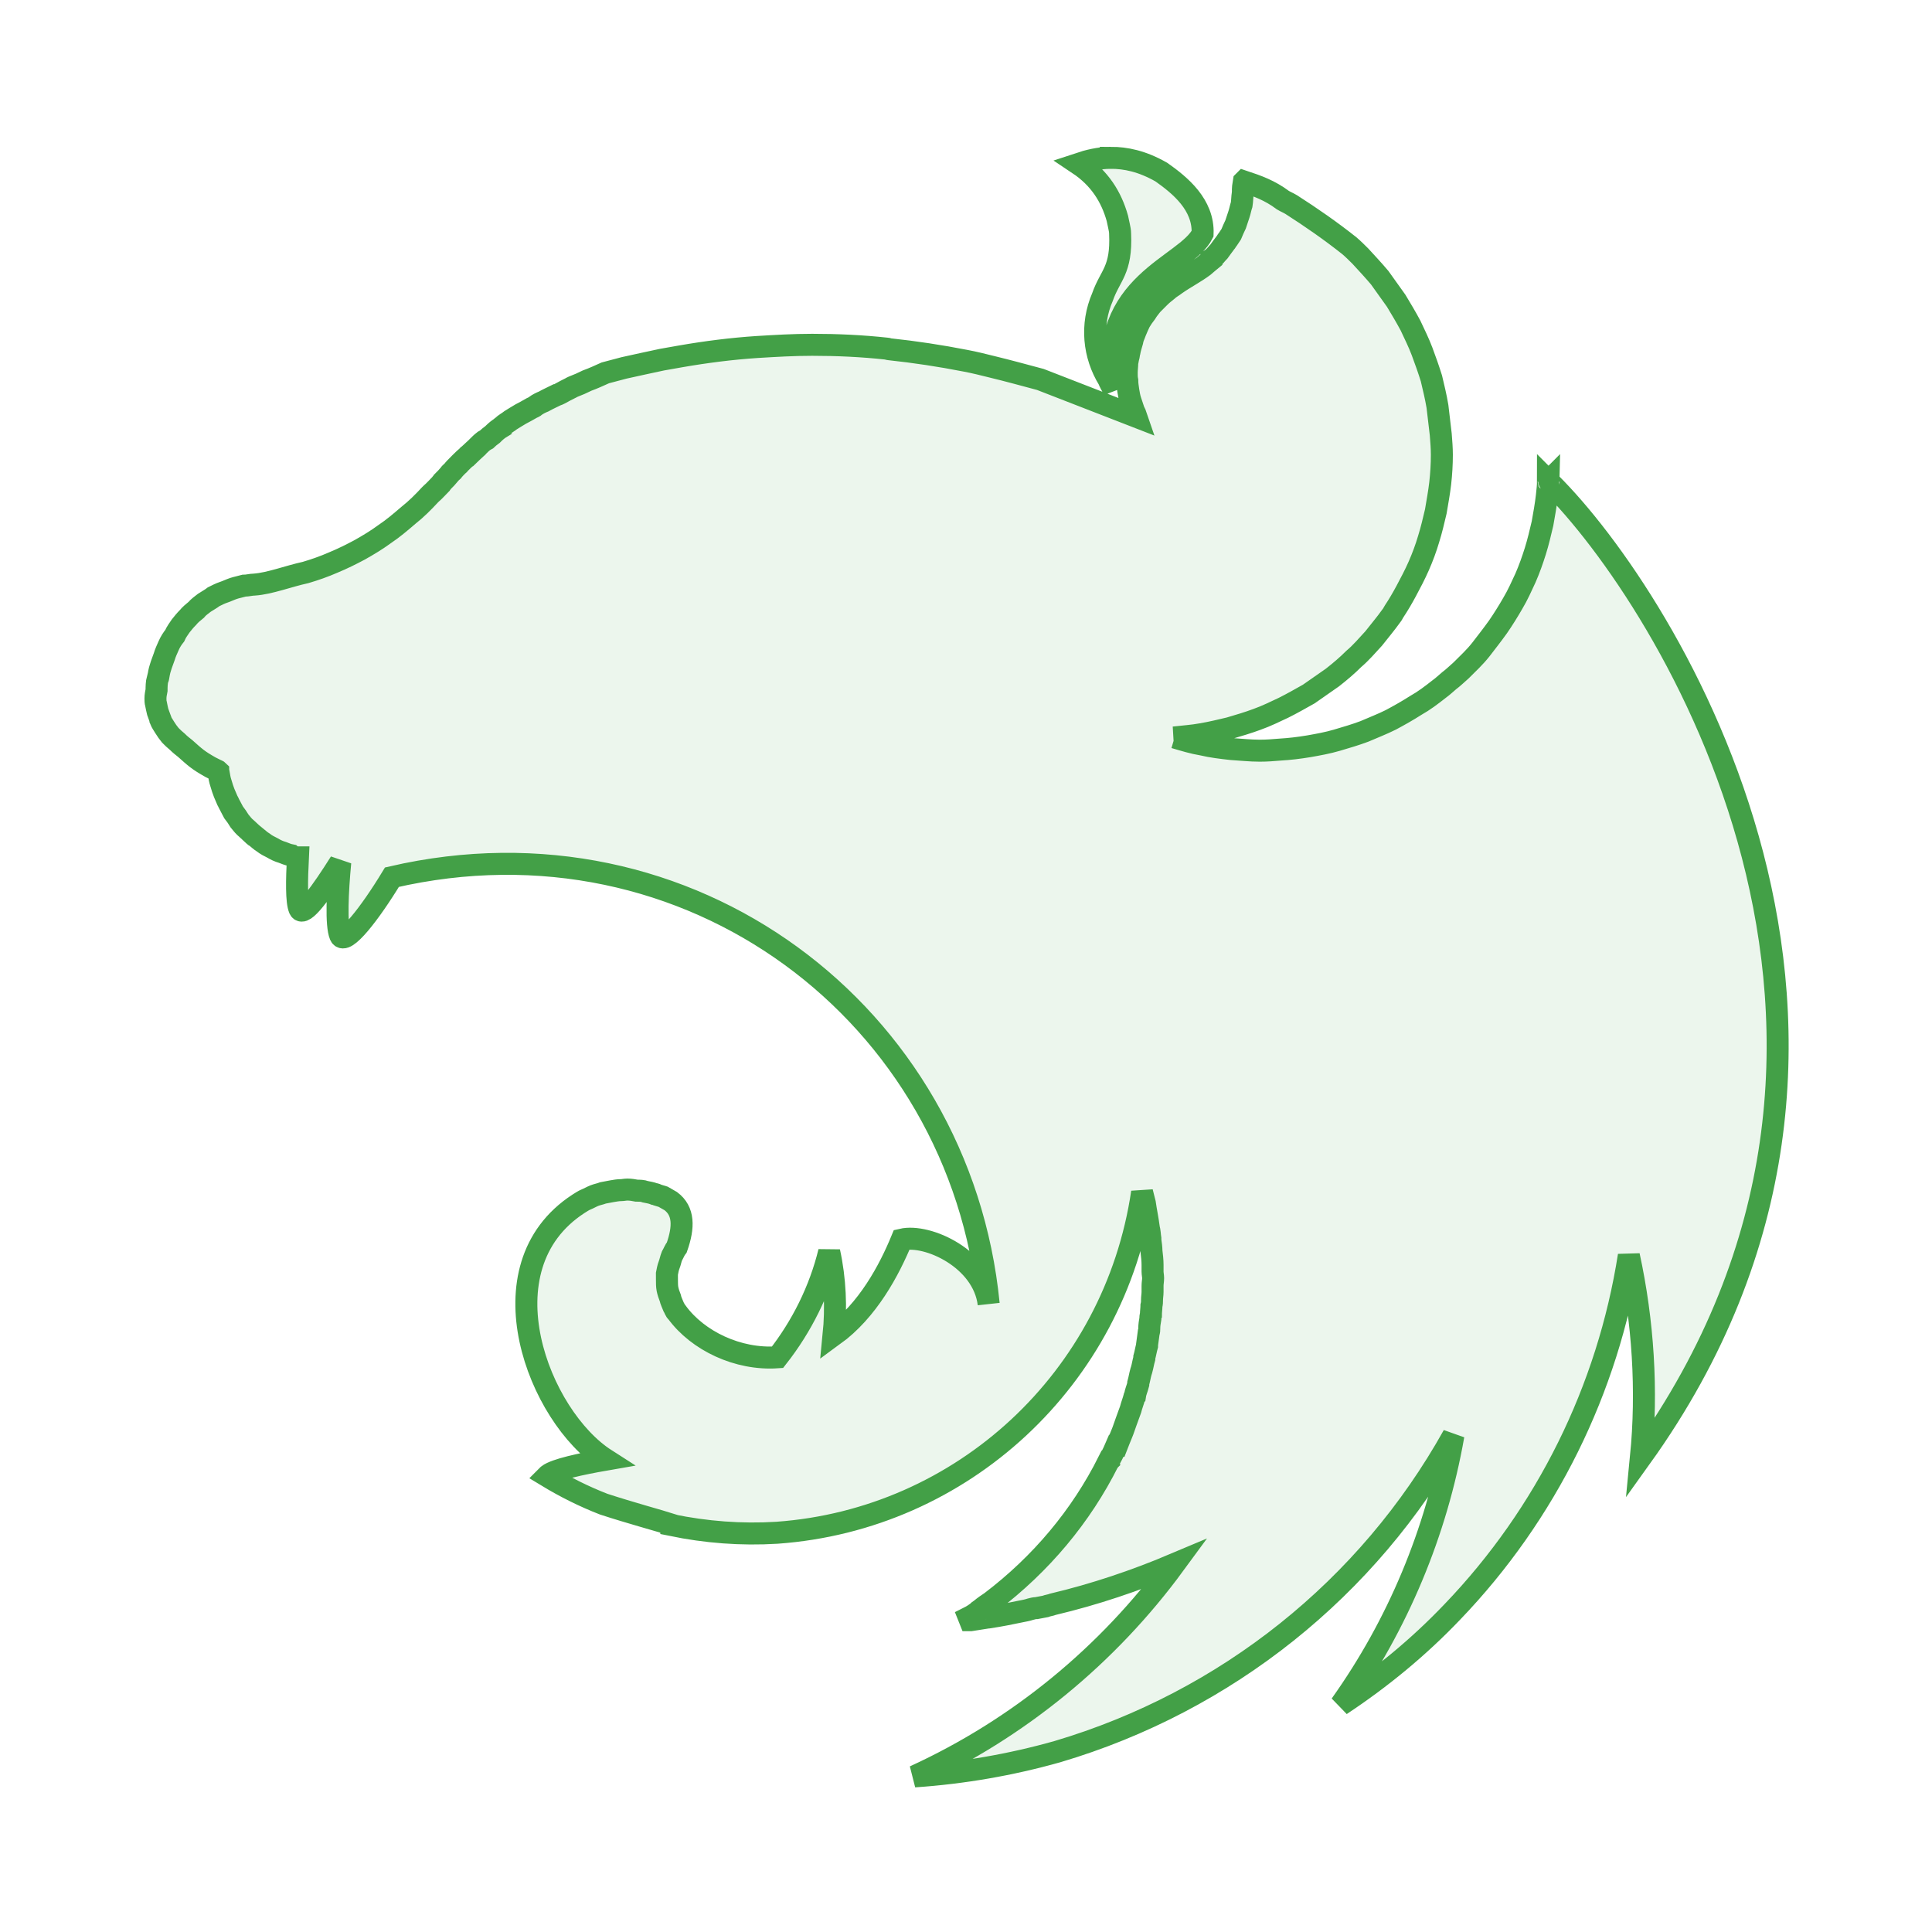 <svg style="enable-background:new 0 0 300 300" viewBox="0 0 300 300" xml:space="preserve" xmlns="http://www.w3.org/2000/svg"><path d="M201.6 200.1c-2.1 0-4.1.5-5.9 1.1 3.9 2.6 6 6 7.1 9.9.1.5.2.9.3 1.4s.2.9.2 1.4c.3 6.7-1.8 7.5-3.2 11.5-2.2 5.1-1.6 10.6 1.1 15 .2.5.5 1.1.9 1.7-2.9-19.3 13.2-22.2 16.2-28.2.2-5.3-4.1-8.8-7.5-11.2-3.5-2-6.5-2.6-9.2-2.6zm24.2 4.3c-.3 1.8-.1 1.3-.2 2.2-.1.6-.1 1.4-.2 2-.2.6-.3 1.2-.5 1.8l-.6 1.8c-.3.6-.5 1.1-.8 1.8l-.6.9c-.2.2-.3.5-.5.7-.4.5-.8 1.1-1.1 1.5-.5.5-.8 1-1.4 1.4v.1c-.5.4-.9.8-1.4 1.2-1.6 1.2-3.4 2.1-5.1 3.3-.5.4-1.1.7-1.5 1.1-.5.4-1 .8-1.4 1.2l-1.4 1.4c-.4.5-.8 1-1.1 1.5-.4.5-.8 1.1-1.1 1.6-.3.6-.5 1.1-.8 1.8-.2.6-.5 1.1-.6 1.8-.2.7-.4 1.3-.5 1.9-.1.3-.1.7-.2 1s-.1.6-.2.9c0 .6-.1 1.3-.1 1.9 0 .5 0 .9.1 1.4 0 .6.1 1.2.2 1.9.1.6.2 1.2.4 1.8l.6 1.8c.2.4.4.8.5 1.1l-17.5-6.8c-3-.8-5.9-1.6-8.8-2.3-1.6-.4-3.2-.8-4.8-1.1-4.6-.9-9.2-1.6-13.9-2.1-.2 0-.2-.1-.4-.1-4.6-.5-9.1-.7-13.6-.7-3.4 0-6.7.2-10 .4-4.6.3-9.3.9-13.9 1.7-1.1.2-2.3.4-3.4.6-2.4.5-4.6 1-6.9 1.5-1.1.3-2.3.6-3.4.9-1.1.5-2.2 1-3.3 1.4-.8.4-1.7.8-2.5 1.1-.2.1-.3.1-.4.2-.8.4-1.4.7-2.1 1.1-.2.1-.4.2-.5.2-.8.4-1.7.8-2.4 1.2-.5.2-1.1.5-1.5.8-.2.2-.5.3-.7.4-.7.4-1.4.8-2 1.1-.7.4-1.3.8-1.8 1.1-.5.4-1.1.7-1.5 1.1-.1.1-.2.1-.2.2-.5.3-1 .7-1.4 1.1l-.2.2c-.4.3-.8.6-1.1.9-.2.1-.3.2-.5.3-.4.3-.8.7-1.1 1-.1.2-.2.2-.3.3-.5.5-.9.8-1.4 1.3-.1 0-.1.1-.2.2-.5.4-.9.8-1.4 1.3-.1.1-.1.2-.2.2-.4.4-.8.8-1.1 1.2-.2.2-.4.3-.5.5-.4.5-.8.9-1.3 1.4-.1.2-.2.2-.3.4-.6.6-1.1 1.2-1.8 1.8l-.2.2c-1.2 1.3-2.5 2.6-3.9 3.7-1.4 1.2-2.8 2.4-4.3 3.4-1.5 1.1-3 2-4.6 2.9-1.5.8-3.1 1.6-4.8 2.3-1.6.7-3.3 1.3-5 1.8-3.2.7-6.5 2-9.3 2.2-.6 0-1.3.2-1.9.2-.7.2-1.3.3-1.9.5s-1.2.5-1.8.7-1.2.5-1.8.8c-.5.4-1.1.7-1.7 1.1-.5.4-1.1.8-1.5 1.3-.5.4-1.1.9-1.5 1.4-.5.5-.9 1-1.3 1.5-.4.6-.8 1.1-1.1 1.8-.4.5-.8 1.1-1.1 1.8s-.6 1.3-.8 2c-.2.6-.5 1.3-.7 2-.2.6-.3 1.2-.4 1.8 0 .1-.1.2-.1.2-.2.7-.2 1.6-.2 2.1-.1.5-.2 1-.2 1.5 0 .3 0 .7.1 1 .1.5.2 1 .3 1.4.2.5.3.9.5 1.4v.1c.2.5.5.9.8 1.4s.6.9 1 1.4c.4.4.8.8 1.3 1.2.5.5.9.8 1.4 1.2 1.8 1.6 2.3 2.1 4.6 3.4l1.2.6c.1 0 .2.1.2.1 0 .2 0 .2.1.4.1.6.2 1.2.4 1.8.2.7.4 1.3.6 1.8s.4.9.6 1.4c.1.2.2.3.2.4.3.6.6 1.1.9 1.7.4.5.8 1.1 1.1 1.6.4.5.8 1 1.3 1.4.5.5.9.8 1.4 1.3 0 0 .1.1.2.1.5.4.9.8 1.4 1.1.5.4 1.1.7 1.7 1 .5.3 1.1.6 1.8.8.5.2 1 .4 1.5.5.1.1.2.1.3.2.3.1.7.2 1 .2-.2 4.1-.3 8 .3 9.4.7 1.5 4-3.1 7.4-8.5-.5 5.3-.8 11.4 0 13.3s5.4-4 9.4-10.6c54-12.5 103.3 24.8 108.5 77.6-1-8.2-11.1-12.8-15.8-11.7-2.3 5.6-6.2 12.9-12.4 17.4.5-5 .3-10.2-.8-15.2-1.7 7-5 13.6-9.4 19.2-7.2.5-14.5-3-18.3-8.2-.3-.2-.4-.7-.6-1-.2-.5-.5-1.1-.6-1.6-.2-.5-.4-1.1-.5-1.6s-.1-1.1-.1-1.7V403c.1-.5.2-1.1.4-1.6s.3-1.1.5-1.6c.3-.5.5-1.1.9-1.6 1.3-3.7 1.3-6.6-1.1-8.4-.5-.3-.9-.5-1.4-.8-.3-.1-.7-.2-1-.3-.2-.1-.4-.2-.6-.2-.5-.2-1.1-.3-1.6-.4-.5-.2-1.1-.2-1.6-.2-.5-.1-1.1-.2-1.7-.2-.4 0-.8.1-1.1.1-.6 0-1.1.1-1.7.2-.5.1-1.1.2-1.6.3-.5.2-1.1.3-1.6.5s-1 .5-1.5.7-.9.5-1.4.8c-17.8 11.6-7.2 38.7 5 46.5-4.6.8-9.2 1.8-10.5 2.8l-.2.2c3.3 2 6.7 3.7 10.3 5.1 4.9 1.6 10.1 3 12.3 3.7v.1c6.3 1.3 12.7 1.8 19.2 1.4 33.7-2.4 61.4-28 66.4-61.9.2.7.3 1.3.5 2 .2 1.4.5 2.8.7 4.3v.1c.2.7.2 1.4.3 2v.3c.1.7.2 1.4.2 2 .1.8.2 1.7.2 2.5v1.2c0 .4.1.8.1 1.2 0 .5-.1.9-.1 1.4v1.1c0 .5-.1 1-.1 1.5 0 .3 0 .6-.1 1 0 .5-.1 1.1-.1 1.7-.1.2-.1.5-.1.7-.1.6-.2 1.1-.2 1.8 0 .2 0 .5-.1.7-.1.8-.2 1.4-.3 2.2v.2c-.2.7-.3 1.4-.5 2.1v.2c-.2.7-.3 1.4-.5 2.1 0 .1-.1.2-.1.3-.2.7-.3 1.4-.5 2.1v.2c-.2.8-.5 1.4-.6 2.1-.1.1-.1.2-.1.2-.2.8-.5 1.5-.7 2.3-.3.8-.5 1.4-.8 2.2s-.5 1.5-.8 2.2c-.3.8-.6 1.4-.9 2.2h-.1c-.3.7-.6 1.4-1 2.1-.1.2-.2.4-.2.5-.1.1-.1.2-.2.2-5 10-12.3 18.7-21.4 25.6-.6.4-1.2.8-1.8 1.3-.2.2-.4.2-.5.4-.5.4-1.1.8-1.7 1.1l.2.5h.1c1.1-.2 2.1-.3 3.2-.5h.1c2-.3 4-.7 5.9-1.1.5-.1 1.1-.2 1.7-.4.4-.1.7-.2 1.1-.2.5-.1 1.1-.2 1.6-.3.5-.2.9-.2 1.4-.4 7.6-1.8 15-4.3 22.1-7.3-12.1 16.5-28.3 29.9-47.3 38.6 8.8-.6 17.5-2.1 26-4.5 30.7-9.1 56.5-29.7 72-57.5-3.1 17.6-10.1 34.4-20.5 49 7.4-4.9 14.2-10.5 20.3-16.9 17.1-17.8 28.3-40.5 32.1-64.8 2.6 12 3.4 24.5 2.2 36.7 55-76.7 4.6-156.3-16.5-177.2-.1-.2-.2-.2-.2-.4-.1.1-.1.1-.1.2 0-.1 0-.1-.1-.2 0 .9-.1 1.8-.2 2.7-.2 1.8-.5 3.4-.8 5.1-.4 1.7-.8 3.4-1.3 5s-1.1 3.3-1.8 4.9c-.7 1.5-1.4 3.1-2.3 4.6-.8 1.4-1.8 3-2.7 4.3-1 1.4-2.1 2.8-3.1 4.1-1.1 1.4-2.4 2.6-3.6 3.8-.8.7-1.4 1.3-2.2 1.9-.6.5-1.1 1-1.8 1.5-1.4 1.1-2.7 2.1-4.3 3-1.4.9-3 1.8-4.5 2.6-1.6.8-3.2 1.4-4.8 2.1-1.6.6-3.3 1.1-5 1.6s-3.4.8-5.1 1.1c-1.8.3-3.5.5-5.2.6-1.2.1-2.4.2-3.7.2-1.8 0-3.5-.2-5.2-.3-1.8-.2-3.5-.4-5.2-.8-1.8-.3-3.4-.8-5.1-1.3h-.1c1.7-.2 3.4-.3 5-.6 1.8-.3 3.4-.7 5.1-1.1 1.7-.5 3.4-1 5-1.6 1.7-.6 3.3-1.4 4.8-2.1 1.6-.8 3-1.6 4.6-2.5 1.4-1 2.9-2 4.3-3 1.4-1.1 2.7-2.2 3.9-3.4 1.3-1.1 2.4-2.4 3.6-3.7 1.1-1.4 2.2-2.7 3.2-4.1.2-.2.3-.5.5-.8.8-1.2 1.5-2.4 2.2-3.7.8-1.5 1.6-3 2.3-4.6s1.3-3.2 1.8-4.9c.5-1.6.9-3.3 1.3-5 .3-1.8.6-3.4.8-5.1.2-1.8.3-3.5.3-5.2 0-1.2-.1-2.4-.2-3.7-.2-1.8-.4-3.4-.6-5.1-.3-1.8-.7-3.4-1.1-5.1-.5-1.6-1.1-3.3-1.7-4.9s-1.4-3.2-2.1-4.7c-.8-1.5-1.7-3-2.6-4.5l-3-4.2c-1.1-1.3-2.3-2.6-3.5-3.9-.6-.6-1.3-1.3-2-1.9-3.4-2.7-7-5.2-10.6-7.5-.5-.3-1-.5-1.5-.8-2.4-1.8-4.7-2.6-7.1-3.4z" style="fill:#43a047;fill-opacity:0.1;stroke:#43a047;stroke-width:4;" transform="translate(.312 -146.38) scale(.854)"/></svg>